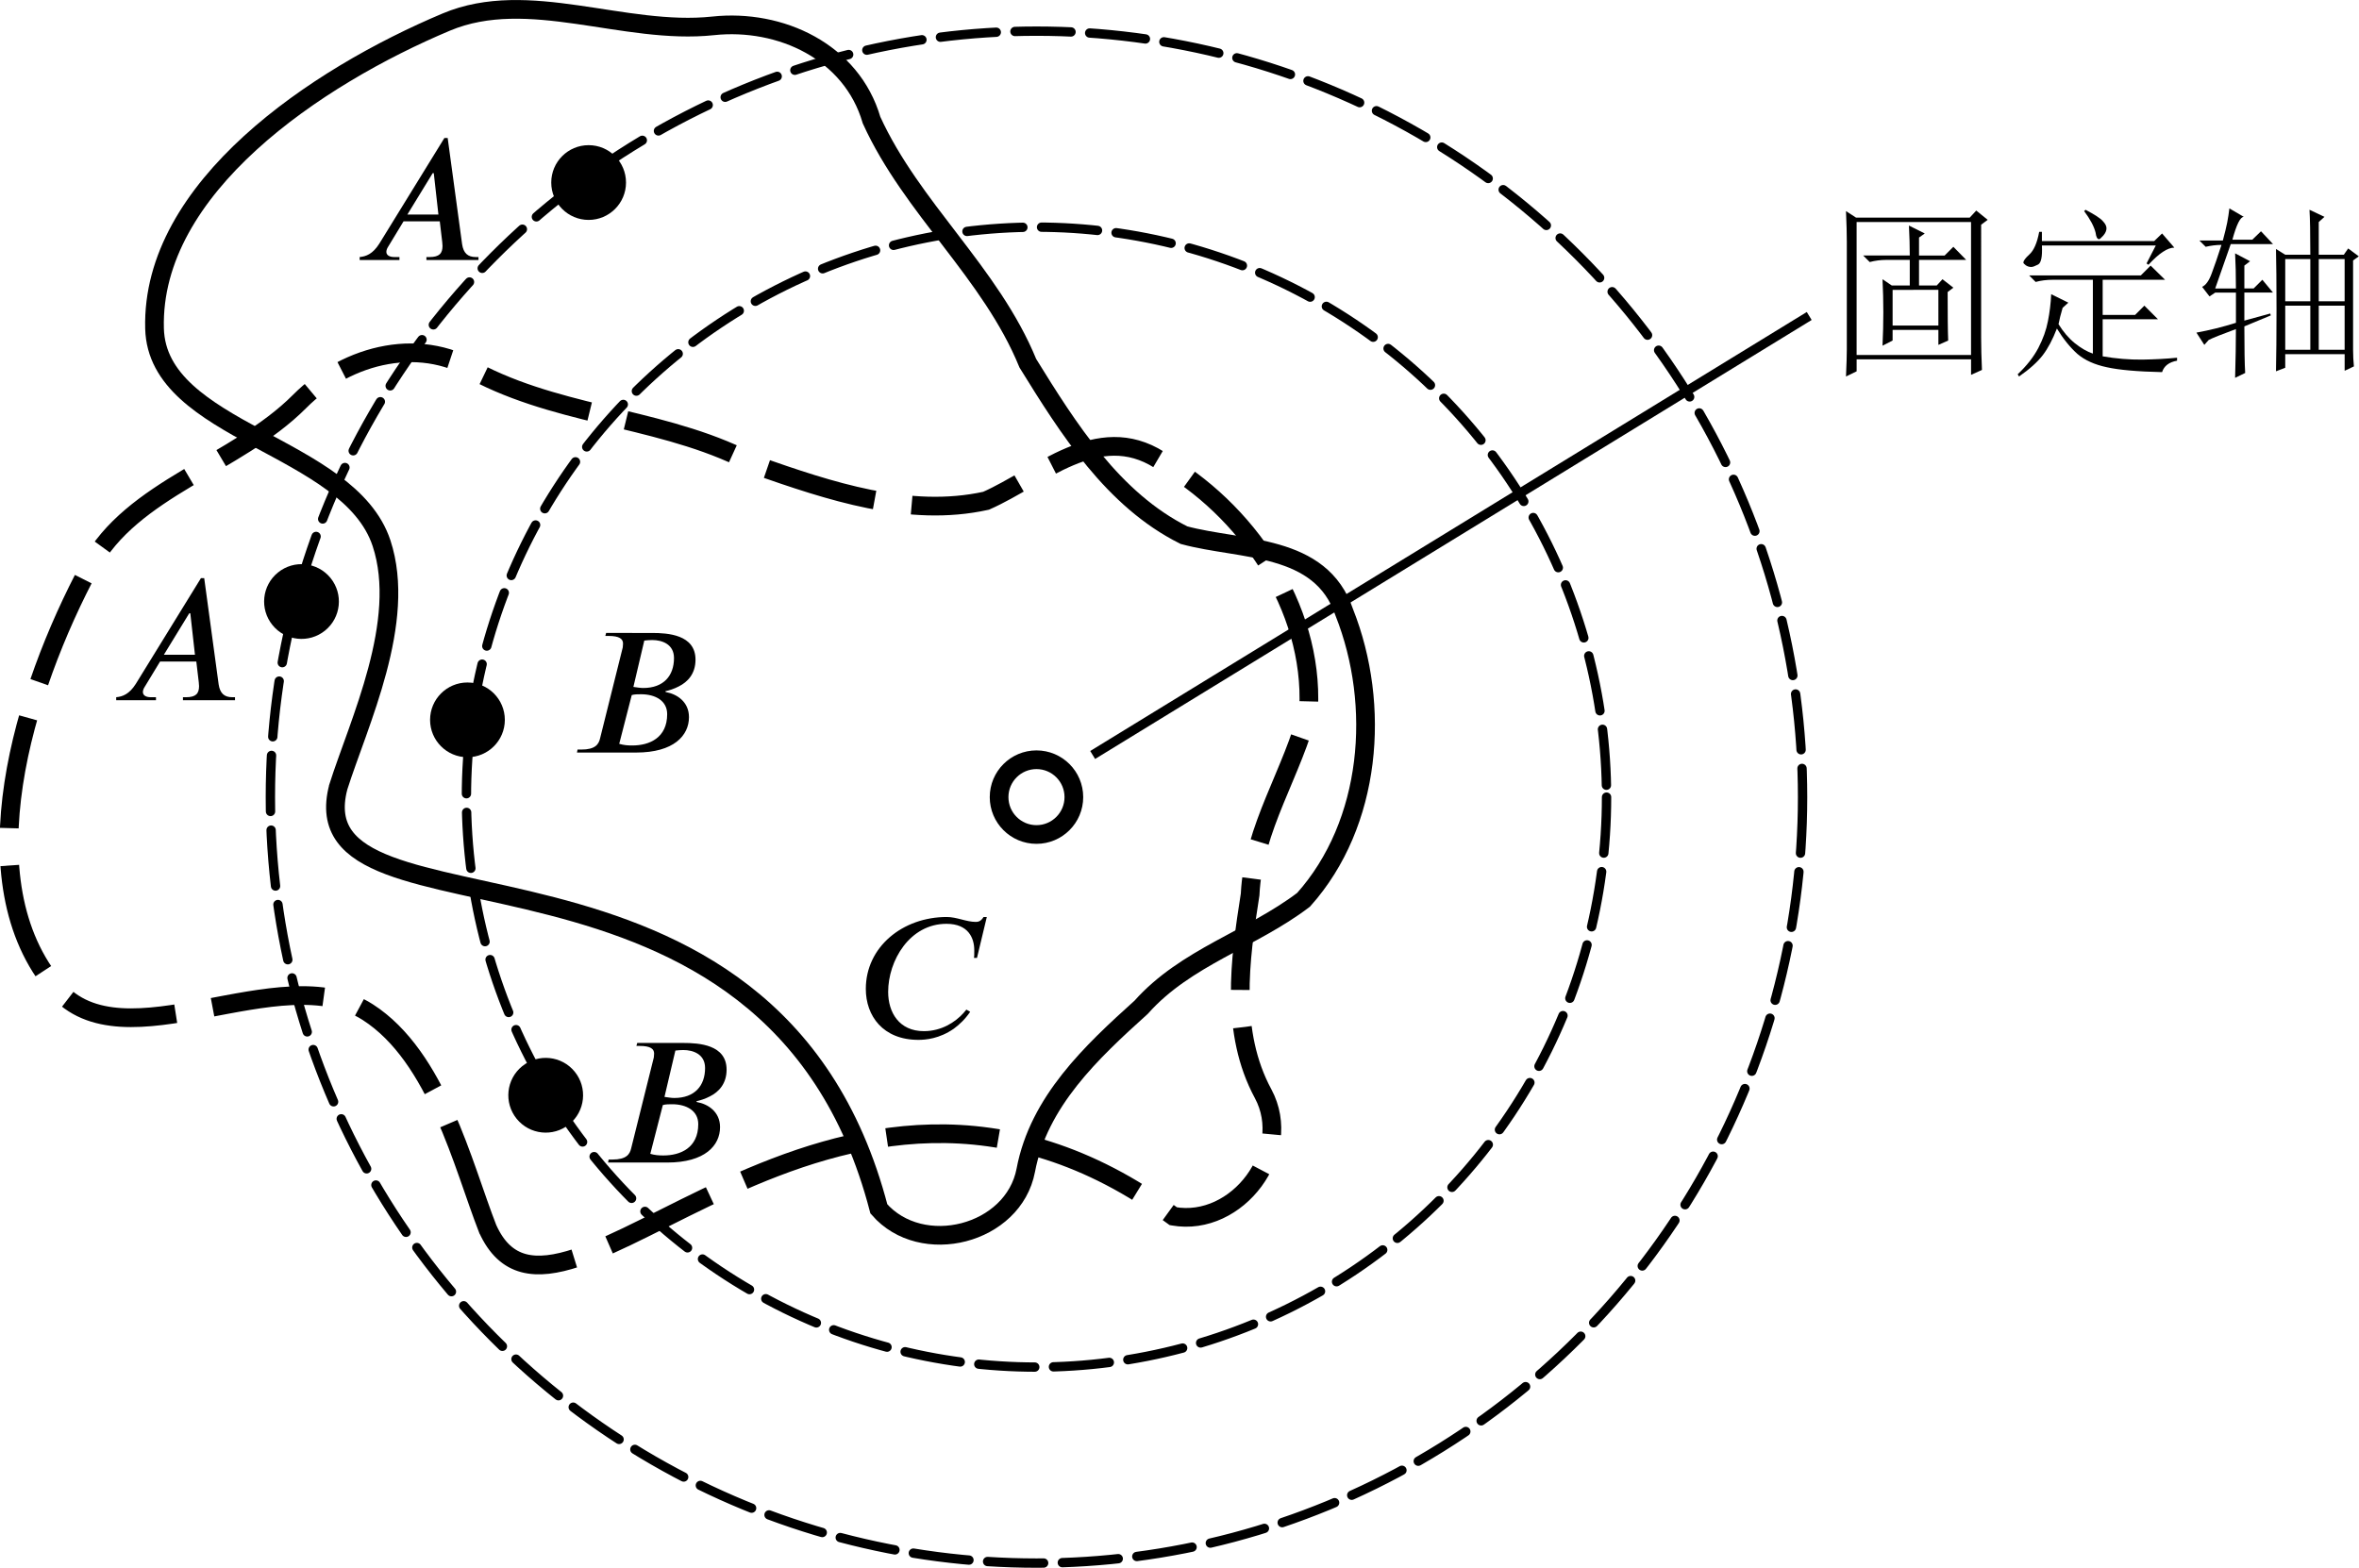 <?xml version="1.0" encoding="UTF-8" standalone="no"?>
<!-- Created with Inkscape (http://www.inkscape.org/) -->

<svg
   version="1.1"
   id="svg824"
   width="126.212"
   height="83.892"
   viewBox="0 0 126.212 83.892"
   sodipodi:docname="fig10.07.svg"
   inkscape:version="1.1.2 (b8e25be833, 2022-02-05)"
   xmlns:inkscape="http://www.inkscape.org/namespaces/inkscape"
   xmlns:sodipodi="http://sodipodi.sourceforge.net/DTD/sodipodi-0.dtd"
   xmlns="http://www.w3.org/2000/svg"
   xmlns:svg="http://www.w3.org/2000/svg"
   xmlns:ns3="http://www.iki.fi/pav/software/textext/">
  <defs
     id="defs828">
    <defs
       id="id-5b18f118-7961-4527-8593-494057ded349">
      <g
         id="id-176ba77f-3a7c-4c50-aea6-9bb94fcbbee4">
        <symbol
           overflow="visible"
           id="id-e6289033-da79-4dfc-a1cd-b229f86ac890">
          <path
             style="stroke:none;stroke-width:0"
             d="m 1.938,-0.703 h -1.25 v -5.781 h 1.25 z M 2.625,0 V -7.188 H 0 V 0 Z m 0,0"
             id="id-277e0cf6-eb0c-49d9-bdd4-f8a9e5088192" />
        </symbol>
        <symbol
           overflow="visible"
           id="id-8dbb44a2-e95f-495d-bea8-48eb5f988e0a">
          <path
             style="stroke:none;stroke-width:0"
             d="m 4.891,-2.609 h -1.781 l 1.453,-2.375 H 4.625 Z M 7.188,0 V -0.172 H 7.031 c -0.453,0 -0.703,-0.219 -0.781,-0.734 L 5.422,-7 h -0.188 L 1.5,-0.938 C 1.125,-0.344 0.734,-0.203 0.375,-0.172 V 0 H 2.656 V -0.172 H 2.359 C 2.078,-0.172 1.906,-0.281 1.906,-0.469 1.906,-0.547 1.938,-0.656 2,-0.75 L 2.891,-2.219 H 4.969 l 0.141,1.188 c 0,0.078 0.016,0.156 0.016,0.219 0,0.422 -0.172,0.641 -0.75,0.641 H 4.203 V 0 Z m 0,0"
             id="id-312b1b47-48e5-4814-9076-3d10b4dc2508" />
        </symbol>
        <symbol
           overflow="visible"
           id="id-db7cce03-49c7-464c-a6ef-f881253bc97a">
          <path
             style="stroke:none;stroke-width:0"
             d="m 3.547,-3.297 c 0.156,-0.047 0.375,-0.047 0.531,-0.047 0.828,0 1.5,0.375 1.5,1.141 0,1.359 -1.016,1.797 -2,1.797 -0.266,0 -0.484,-0.016 -0.75,-0.094 z m 0.719,-3.125 C 4.406,-6.438 4.562,-6.453 4.719,-6.453 c 0.562,0 1.25,0.234 1.25,1.031 0,1.016 -0.594,1.719 -1.766,1.719 -0.156,0 -0.344,-0.031 -0.562,-0.062 z m -2.188,-0.438 L 2.031,-6.688 h 0.188 c 0.625,0 0.828,0.172 0.828,0.438 0,0.062 -0.016,0.172 -0.016,0.219 L 1.734,-0.828 C 1.656,-0.469 1.453,-0.172 0.656,-0.172 H 0.438 L 0.406,0 H 3.797 C 5.969,0 6.828,-0.984 6.828,-2.031 6.828,-2.922 6.125,-3.359 5.5,-3.469 L 5.469,-3.516 C 5.688,-3.562 5.984,-3.656 6.25,-3.797 c 0.5,-0.25 0.953,-0.719 0.953,-1.531 0,-1.438 -1.594,-1.531 -2.484,-1.531 z m 0,0"
             id="id-46419be1-4812-4386-bd16-7512e0f12d97" />
        </symbol>
        <symbol
           overflow="visible"
           id="id-2025c8e7-0c9a-4c01-b818-f06ca9fd9aed">
          <path
             style="stroke:none;stroke-width:0"
             d="m 7.469,-6.922 h -0.188 c -0.156,0.266 -0.328,0.281 -0.453,0.281 -0.531,0 -1.078,-0.281 -1.656,-0.281 -2.531,0 -4.641,1.719 -4.641,4.125 0,1.547 0.984,2.922 3.016,2.922 0.406,0 1.203,-0.062 2.031,-0.641 0.297,-0.219 0.641,-0.531 0.938,-0.969 l -0.219,-0.125 C 6.25,-1.547 6.188,-1.484 6.125,-1.406 5.656,-0.891 4.875,-0.375 3.859,-0.375 2.438,-0.375 1.812,-1.453 1.812,-2.625 c 0,-1.797 1.234,-3.906 3.344,-3.906 1.266,0 1.594,0.828 1.594,1.516 0,0.266 0,0.359 -0.016,0.438 H 6.906 Z m 0,0"
             id="id-25de7bdd-c615-4501-b0e6-4aa9d4f3676f" />
        </symbol>
      </g>
    </defs>
  </defs>
  <sodipodi:namedview
     id="namedview826"
     pagecolor="#ffffff"
     bordercolor="#666666"
     borderopacity="1.0"
     inkscape:pageshadow="2"
     inkscape:pageopacity="0.0"
     inkscape:pagecheckerboard="0"
     showgrid="false"
     inkscape:zoom="5.3212689"
     inkscape:cx="99.694266"
     inkscape:cy="51.021665"
     inkscape:window-width="1920"
     inkscape:window-height="991"
     inkscape:window-x="-9"
     inkscape:window-y="-9"
     inkscape:window-maximized="1"
     inkscape:current-layer="g830"
     inkscape:snap-global="false"
     inkscape:snap-center="true"
     inkscape:snap-object-midpoints="true"
     showguides="true"
     inkscape:guide-bbox="true">
    <sodipodi:guide
       position="55.454,41.237"
       orientation="1,0"
       id="guide3096" />
    <sodipodi:guide
       position="55.454,41.237"
       orientation="0,-1"
       id="guide3098" />
  </sodipodi:namedview>
  <g
     inkscape:groupmode="layer"
     inkscape:label="Image"
     id="g830"
     transform="translate(255.03,-291.288)">
    <g
       transform="matrix(0.933,0,0,0.933,-236.137,305.203)"
       id="g1651-2"
       style="fill:#000000;fill-opacity:1">
      <path
         style="stroke:none;stroke-width:0"
         d="m 4.891,-2.609 h -1.781 l 1.453,-2.375 H 4.625 Z M 7.188,0 V -0.172 H 7.031 c -0.453,0 -0.703,-0.219 -0.781,-0.734 L 5.422,-7 h -0.188 L 1.5,-0.938 C 1.125,-0.344 0.734,-0.203 0.375,-0.172 V 0 H 2.656 V -0.172 H 2.359 C 2.078,-0.172 1.906,-0.281 1.906,-0.469 1.906,-0.547 1.938,-0.656 2,-0.75 L 2.891,-2.219 H 4.969 l 0.141,1.188 c 0,0.078 0.016,0.156 0.016,0.219 0,0.422 -0.172,0.641 -0.75,0.641 H 4.203 V 0 Z m 0,0"
         id="id-07472c89-ae02-403a-aa4b-f333a404157a-4" />
    </g>
    <g
       transform="matrix(0.933,0,0,0.933,-224.539,331.558)"
       id="g1654-4"
       style="fill:#000000;fill-opacity:1">
      <path
         style="stroke:none;stroke-width:0"
         d="m 3.547,-3.297 c 0.156,-0.047 0.375,-0.047 0.531,-0.047 0.828,0 1.5,0.375 1.5,1.141 0,1.359 -1.016,1.797 -2,1.797 -0.266,0 -0.484,-0.016 -0.75,-0.094 z m 0.719,-3.125 C 4.406,-6.438 4.562,-6.453 4.719,-6.453 c 0.562,0 1.25,0.234 1.25,1.031 0,1.016 -0.594,1.719 -1.766,1.719 -0.156,0 -0.344,-0.031 -0.562,-0.062 z m -2.188,-0.438 L 2.031,-6.688 h 0.188 c 0.625,0 0.828,0.172 0.828,0.438 0,0.062 -0.016,0.172 -0.016,0.219 L 1.734,-0.828 C 1.656,-0.469 1.453,-0.172 0.656,-0.172 H 0.438 L 0.406,0 H 3.797 C 5.969,0 6.828,-0.984 6.828,-2.031 6.828,-2.922 6.125,-3.359 5.5,-3.469 L 5.469,-3.516 C 5.688,-3.562 5.984,-3.656 6.25,-3.797 c 0.5,-0.25 0.953,-0.719 0.953,-1.531 0,-1.438 -1.594,-1.531 -2.484,-1.531 z m 0,0"
         id="id-92f097a8-17ed-4619-87d7-d8a2ef57b1b7-6" />
    </g>
    <g
       transform="matrix(0.933,0,0,0.933,-222.876,353.497)"
       id="g1654-4-5"
       style="fill:#000000;fill-opacity:1">
      <path
         style="stroke:none;stroke-width:0"
         d="m 3.547,-3.297 c 0.156,-0.047 0.375,-0.047 0.531,-0.047 0.828,0 1.5,0.375 1.5,1.141 0,1.359 -1.016,1.797 -2,1.797 -0.266,0 -0.484,-0.016 -0.75,-0.094 z m 0.719,-3.125 C 4.406,-6.438 4.562,-6.453 4.719,-6.453 c 0.562,0 1.25,0.234 1.25,1.031 0,1.016 -0.594,1.719 -1.766,1.719 -0.156,0 -0.344,-0.031 -0.562,-0.062 z m -2.188,-0.438 L 2.031,-6.688 h 0.188 c 0.625,0 0.828,0.172 0.828,0.438 0,0.062 -0.016,0.172 -0.016,0.219 L 1.734,-0.828 C 1.656,-0.469 1.453,-0.172 0.656,-0.172 H 0.438 L 0.406,0 H 3.797 C 5.969,0 6.828,-0.984 6.828,-2.031 6.828,-2.922 6.125,-3.359 5.5,-3.469 L 5.469,-3.516 C 5.688,-3.562 5.984,-3.656 6.25,-3.797 c 0.5,-0.25 0.953,-0.719 0.953,-1.531 0,-1.438 -1.594,-1.531 -2.484,-1.531 z m 0,0"
         id="id-92f097a8-17ed-4619-87d7-d8a2ef57b1b7-6-2" />
    </g>
    <g
       transform="matrix(0.933,0,0,0.933,-209.202,346.816)"
       id="g1658-18"
       style="fill:#000000;fill-opacity:1">
      <path
         style="stroke:none;stroke-width:0"
         d="m 7.469,-6.922 h -0.188 c -0.156,0.266 -0.328,0.281 -0.453,0.281 -0.531,0 -1.078,-0.281 -1.656,-0.281 -2.531,0 -4.641,1.719 -4.641,4.125 0,1.547 0.984,2.922 3.016,2.922 0.406,0 1.203,-0.062 2.031,-0.641 0.297,-0.219 0.641,-0.531 0.938,-0.969 l -0.219,-0.125 C 6.25,-1.547 6.188,-1.484 6.125,-1.406 5.656,-0.891 4.875,-0.375 3.859,-0.375 2.438,-0.375 1.812,-1.453 1.812,-2.625 c 0,-1.797 1.234,-3.906 3.344,-3.906 1.266,0 1.594,0.828 1.594,1.516 0,0.266 0,0.359 -0.016,0.438 H 6.906 Z m 0,0"
         id="id-65235b97-8d69-43f7-844b-e8b0c177340e-3" />
    </g>
    <g
       id="g3272"
       inkscape:transform-center-x="15.029589"
       inkscape:transform-center-y="-9.1140212">
      <path
         style="fill:none;stroke:#000000;stroke-width:1px;stroke-linecap:butt;stroke-linejoin:miter;stroke-opacity:1"
         d="m -236.931,333.403 c 1.097,-3.451 3.698,-8.852 2.314,-13.047 -1.747,-5.292 -11.999,-5.919 -12.145,-11.489 -0.198,-7.545 8.653,-13.475 15.611,-16.399 4.387,-1.844 9.505,0.714 14.276,0.204 3.609,-0.388 7.411,1.385 8.475,5.044 2.153,4.726 6.378,8.164 8.361,13.009 2.164,3.502 4.563,7.308 8.354,9.2 3.061,0.831 7.327,0.422 8.58,4.142 1.968,4.965 1.464,11.293 -2.18,15.369 -2.771,2.111 -6.305,3.069 -8.69,5.752 -2.658,2.394 -5.482,5.047 -6.173,8.721 -0.656,3.455 -5.573,4.701 -7.861,2.068 -5.724,-22.031 -31.267,-13.627 -28.922,-22.571 z"
         id="path981-6"
         sodipodi:nodetypes="caaaaaaaaaaacc" />
      <circle
         style="fill:#000000;stroke-width:0.5;stroke-linecap:round;stroke-linejoin:round;stroke-miterlimit:4;stroke-dasharray:none"
         id="path2742"
         cx="-223.537"
         cy="301.056"
         r="2" />
      <circle
         style="fill:#000000;stroke-width:0.5;stroke-linecap:round;stroke-linejoin:round;stroke-miterlimit:4;stroke-dasharray:none"
         id="path2742-2"
         cx="-230.02"
         cy="329.809"
         r="2" />
    </g>
    <path
       style="fill:none;stroke:#000000;stroke-width:1;stroke-linecap:butt;stroke-linejoin:miter;stroke-miterlimit:4;stroke-dasharray:6, 2;stroke-dashoffset:0;stroke-opacity:1"
       d="m -228.938,357.042 c -1.321,-3.372 -2.7,-9.206 -6.416,-11.593 -4.689,-3.012 -13.049,2.956 -16.67,-1.28 -4.904,-5.737 -1.761,-15.917 1.804,-22.57 2.248,-4.195 7.834,-5.43 11.22,-8.83 2.56,-2.574 6.629,-3.59 9.76,-1.417 4.648,2.316 10.095,2.327 14.686,4.843 3.886,1.358 8.146,2.805 12.283,1.888 2.901,-1.281 5.958,-4.286 9.274,-2.184 4.654,2.618 8.247,7.852 7.983,13.313 -0.824,3.385 -2.966,6.354 -3.131,9.94 -0.558,3.534 -1.081,7.372 0.695,10.662 1.666,3.098 -1.37,7.162 -4.806,6.556 -18.318,-13.513 -32.872,9.098 -36.681,0.673 z"
       id="path981-6-3"
       sodipodi:nodetypes="caaaaaaaaaaacc" />
    <circle
       style="fill:#000000;stroke-width:0.5;stroke-linecap:round;stroke-linejoin:round;stroke-miterlimit:4;stroke-dasharray:none"
       id="path2742-8"
       cx="-389.265"
       cy="100.909"
       r="2"
       transform="rotate(-39.02)" />
    <circle
       style="fill:#000000;stroke-width:0.5;stroke-linecap:round;stroke-linejoin:round;stroke-miterlimit:4;stroke-dasharray:none"
       id="path2742-2-4"
       cx="-395.748"
       cy="129.661"
       r="2"
       transform="rotate(-39.02)" />
    <circle
       style="fill:none;stroke:#000000;stroke-width:0.5;stroke-linecap:round;stroke-linejoin:round;stroke-miterlimit:4;stroke-dasharray:3, 1;stroke-dashoffset:0;stroke-opacity:1"
       id="path4430"
       cx="-199.576"
       cy="333.943"
       r="40.988" />
    <circle
       style="fill:none;stroke:#000000;stroke-width:0.5;stroke-linecap:round;stroke-linejoin:round;stroke-miterlimit:4;stroke-dasharray:3, 1;stroke-dashoffset:0;stroke-opacity:1"
       id="path4578"
       cx="-199.576"
       cy="333.943"
       r="30.5" />
    <circle
       style="fill:none;stroke:#000000;stroke-width:1;stroke-linecap:round;stroke-linejoin:round;stroke-miterlimit:4;stroke-dasharray:none;stroke-dashoffset:0;stroke-opacity:1"
       id="path4707"
       cx="-199.576"
       cy="333.943"
       r="2" />
    <g
       transform="matrix(0.933,0,0,0.933,-156.264,302.44)"
       ns3:version="1.8.1"
       ns3:texconverter="xelatex"
       ns3:pdfconverter="inkscape"
       ns3:text="\u56fa\u5b9a\u8f74"
       ns3:preamble="D:\GitHub\introMech\draft\introMech_textext.tex"
       ns3:scale="0.7"
       ns3:alignment="middle center"
       ns3:stroke-to-path="0"
       ns3:jacobian_sqrt="0.933331"
       id="g4952">
      <defs
         id="id-6fa20e2f-e555-439b-9d4a-d5cd9b453244">
        <g
           id="id-108ecdb7-b6d4-4683-bb8d-89f6ad3970c5">
          <symbol
             overflow="visible"
             id="id-147c6b57-9f60-4830-8d2a-e92823a2a07f">
            <path
               style="stroke:none;stroke-width:0"
               d=""
               id="id-3ac618af-f692-4bb8-b2de-ba48e41a7678" />
          </symbol>
          <symbol
             overflow="visible"
             id="id-3b160716-174a-4aab-8d73-7c7290d9fb75">
            <path
               style="stroke:none;stroke-width:0"
               d="m 7.141,-3.812 c 0,1.336 0.008,2.262 0.031,2.781 l -0.562,0.25 v -0.859 h -2.625 V -1.031 L 3.406,-0.734 C 3.438,-1.391 3.453,-2.031 3.453,-2.656 3.453,-3.289 3.438,-3.922 3.406,-4.547 L 3.938,-4.188 h 1.031 v -1.469 h -1.312 c -0.355,0 -0.684,0.043 -0.984,0.125 l -0.375,-0.375 H 4.969 C 4.969,-6.426 4.953,-7 4.922,-7.625 L 5.828,-7.172 5.5,-6.938 v 1.031 h 1.469 l 0.5,-0.5 0.734,0.75 H 5.5 v 1.469 h 1.016 l 0.328,-0.359 0.625,0.484 z m -3.156,-0.125 v 2.047 h 2.625 V -3.938 Z M 1.312,1.031 C 1.344,0.312 1.359,-0.207 1.359,-0.531 V -6.688 c 0,-0.469 -0.016,-1.055 -0.047,-1.766 l 0.578,0.375 H 8.406 l 0.375,-0.406 0.656,0.531 -0.375,0.281 V -1.188 c 0,0.543 0.016,1.156 0.047,1.844 l -0.625,0.281 V 0.047 h -6.562 v 0.688 z m 0.609,-8.859 v 7.625 h 6.562 v -7.625 z m 0,0"
               id="id-34fe6497-acc0-496f-8b6c-271a57726fa6" />
          </symbol>
          <symbol
             overflow="visible"
             id="id-6a00ddf1-52f9-47fb-b89e-f7ae15a65306">
            <path
               style="stroke:none;stroke-width:0"
               d="M 3.234,-2.906 C 3.129,-2.551 3.051,-2.238 3,-1.969 c 0.27,0.438 0.582,0.805 0.938,1.094 0.352,0.281 0.695,0.48 1.031,0.594 V -4.516 H 2.672 c -0.355,0 -0.684,0.043 -0.984,0.125 l -0.375,-0.375 h 6.406 l 0.562,-0.562 0.828,0.812 H 5.531 V -2.5 H 7.391 L 7.922,-3.031 8.703,-2.25 H 5.531 v 2.125 c 0.77,0.133 1.523,0.195 2.266,0.188 0.738,-0.012 1.406,-0.047 2,-0.109 V 0.125 C 9.336,0.207 9.051,0.426 8.938,0.781 7.52,0.75 6.461,0.656 5.766,0.5 5.066,0.352 4.504,0.098 4.078,-0.266 3.66,-0.641 3.27,-1.125 2.906,-1.719 2.664,-1.094 2.395,-0.582 2.094,-0.188 1.789,0.207 1.336,0.613 0.734,1.031 L 0.656,0.906 c 0.52,-0.492 0.914,-0.992 1.188,-1.516 0.27,-0.52 0.453,-1.031 0.547,-1.531 0.102,-0.508 0.164,-1.023 0.188,-1.547 L 3.562,-3.203 Z M 4.469,-8.453 4.547,-8.531 c 0.52,0.273 0.848,0.484 0.984,0.641 0.145,0.148 0.219,0.289 0.219,0.422 0,0.137 -0.062,0.277 -0.188,0.422 -0.125,0.137 -0.203,0.203 -0.234,0.203 -0.105,0 -0.172,-0.125 -0.203,-0.375 C 5.039,-7.57 4.82,-7.984 4.469,-8.453 Z m 3.578,3 0.531,-1.031 h -6.531 c 0.031,0.637 -0.043,1 -0.219,1.094 C 1.648,-5.297 1.52,-5.25 1.438,-5.25 1.32,-5.25 1.219,-5.281 1.125,-5.344 1.031,-5.414 0.984,-5.469 0.984,-5.5 c 0,-0.102 0.109,-0.254 0.328,-0.453 0.27,-0.238 0.461,-0.676 0.578,-1.312 h 0.156 v 0.531 h 6.438 l 0.453,-0.438 0.703,0.812 c -0.387,0 -0.883,0.328 -1.484,0.984 z m 0,0"
               id="id-d18e1f9e-5e84-495b-85dd-239bf2d5d6f0" />
          </symbol>
          <symbol
             overflow="visible"
             id="id-c2864f66-8b7e-44b5-9f9f-939393458caa">
            <path
               style="stroke:none;stroke-width:0"
               d="M 7.422,-3.031 V -0.5 H 8.906 V -3.031 Z M 9.391,-0.5 c 0,0.336 0.016,0.648 0.047,0.953 l -0.531,0.25 V -0.25 H 5.5 V 0.531 L 4.969,0.734 C 4.988,-0.141 5,-1.328 5,-2.828 5,-4.336 4.988,-5.488 4.969,-6.281 L 5.5,-5.953 h 1.438 c 0,-1.227 -0.016,-2.086 -0.047,-2.578 L 7.75,-8.125 7.422,-7.828 v 1.875 h 1.438 L 9.109,-6.312 9.719,-5.859 9.391,-5.625 Z M 5.5,-5.703 v 2.422 h 1.438 v -2.422 z m 1.922,0 V -3.281 H 8.906 V -5.703 Z M 5.5,-3.031 V -0.5 h 1.438 v -2.531 z m -2.344,1.188 c 0,1.312 0.016,2.203 0.047,2.672 L 2.625,1.109 C 2.656,0.035 2.672,-0.895 2.672,-1.688 c -0.824,0.305 -1.344,0.512 -1.562,0.625 l -0.25,0.281 -0.453,-0.703 c 0.738,-0.133 1.492,-0.32 2.266,-0.562 V -3.781 h -1.188 L 1.156,-3.562 0.734,-4.109 C 0.953,-4.211 1.133,-4.469 1.281,-4.875 1.438,-5.289 1.625,-5.836 1.844,-6.516 c -0.305,0 -0.605,0.039 -0.906,0.109 L 0.578,-6.766 h 1.344 c 0.113,-0.414 0.195,-0.758 0.25,-1.031 0.051,-0.27 0.094,-0.539 0.125,-0.812 L 3.125,-8.125 c -0.199,0 -0.418,0.438 -0.656,1.312 h 1.141 l 0.5,-0.484 0.688,0.734 H 2.375 l -0.891,2.547 h 1.188 c 0,-0.77 -0.016,-1.441 -0.047,-2.016 l 0.859,0.453 -0.328,0.25 v 1.312 H 3.688 l 0.5,-0.5 0.609,0.734 H 3.156 v 1.609 l 1.484,-0.406 0.031,0.109 z m 0,0"
               id="id-da934028-ea66-4acd-be5e-881c971f404c" />
          </symbol>
        </g>
      </defs>
      <g
         id="id-18731762-68cc-47fa-a573-a8fb0844a0f4"
         transform="translate(-156.081,-126.156)">
        <g
           style="fill:#000000;fill-opacity:1"
           id="id-d3525149-a943-4c86-bab8-a45c366164d3">
          <g
             transform="translate(154.768,134.765)"
             id="g4942">
            <path
               style="stroke:none;stroke-width:0"
               d="m 7.141,-3.812 c 0,1.336 0.008,2.262 0.031,2.781 l -0.562,0.25 v -0.859 h -2.625 V -1.031 L 3.406,-0.734 C 3.438,-1.391 3.453,-2.031 3.453,-2.656 3.453,-3.289 3.438,-3.922 3.406,-4.547 L 3.938,-4.188 h 1.031 v -1.469 h -1.312 c -0.355,0 -0.684,0.043 -0.984,0.125 l -0.375,-0.375 H 4.969 C 4.969,-6.426 4.953,-7 4.922,-7.625 L 5.828,-7.172 5.5,-6.938 v 1.031 h 1.469 l 0.5,-0.5 0.734,0.75 H 5.5 v 1.469 h 1.016 l 0.328,-0.359 0.625,0.484 z m -3.156,-0.125 v 2.047 h 2.625 V -3.938 Z M 1.312,1.031 C 1.344,0.312 1.359,-0.207 1.359,-0.531 V -6.688 c 0,-0.469 -0.016,-1.055 -0.047,-1.766 l 0.578,0.375 H 8.406 l 0.375,-0.406 0.656,0.531 -0.375,0.281 V -1.188 c 0,0.543 0.016,1.156 0.047,1.844 l -0.625,0.281 V 0.047 h -6.562 v 0.688 z m 0.609,-8.859 v 7.625 h 6.562 v -7.625 z m 0,0"
               id="id-989c44e2-6566-4ab2-b080-fb88c3576d31" />
          </g>
          <g
             transform="translate(165.268,134.765)"
             id="g4945">
            <path
               style="stroke:none;stroke-width:0"
               d="M 3.234,-2.906 C 3.129,-2.551 3.051,-2.238 3,-1.969 c 0.27,0.438 0.582,0.805 0.938,1.094 0.352,0.281 0.695,0.48 1.031,0.594 V -4.516 H 2.672 c -0.355,0 -0.684,0.043 -0.984,0.125 l -0.375,-0.375 h 6.406 l 0.562,-0.562 0.828,0.812 H 5.531 V -2.5 H 7.391 L 7.922,-3.031 8.703,-2.25 H 5.531 v 2.125 c 0.77,0.133 1.523,0.195 2.266,0.188 0.738,-0.012 1.406,-0.047 2,-0.109 V 0.125 C 9.336,0.207 9.051,0.426 8.938,0.781 7.52,0.75 6.461,0.656 5.766,0.5 5.066,0.352 4.504,0.098 4.078,-0.266 3.66,-0.641 3.27,-1.125 2.906,-1.719 2.664,-1.094 2.395,-0.582 2.094,-0.188 1.789,0.207 1.336,0.613 0.734,1.031 L 0.656,0.906 c 0.52,-0.492 0.914,-0.992 1.188,-1.516 0.27,-0.52 0.453,-1.031 0.547,-1.531 0.102,-0.508 0.164,-1.023 0.188,-1.547 L 3.562,-3.203 Z M 4.469,-8.453 4.547,-8.531 c 0.52,0.273 0.848,0.484 0.984,0.641 0.145,0.148 0.219,0.289 0.219,0.422 0,0.137 -0.062,0.277 -0.188,0.422 -0.125,0.137 -0.203,0.203 -0.234,0.203 -0.105,0 -0.172,-0.125 -0.203,-0.375 C 5.039,-7.57 4.82,-7.984 4.469,-8.453 Z m 3.578,3 0.531,-1.031 h -6.531 c 0.031,0.637 -0.043,1 -0.219,1.094 C 1.648,-5.297 1.52,-5.25 1.438,-5.25 1.32,-5.25 1.219,-5.281 1.125,-5.344 1.031,-5.414 0.984,-5.469 0.984,-5.5 c 0,-0.102 0.109,-0.254 0.328,-0.453 0.27,-0.238 0.461,-0.676 0.578,-1.312 h 0.156 v 0.531 h 6.438 l 0.453,-0.438 0.703,0.812 c -0.387,0 -0.883,0.328 -1.484,0.984 z m 0,0"
               id="id-7b9173db-d000-4c7f-9abc-c487ad329ff6" />
          </g>
          <g
             transform="translate(175.768,134.765)"
             id="g4948">
            <path
               style="stroke:none;stroke-width:0"
               d="M 7.422,-3.031 V -0.5 H 8.906 V -3.031 Z M 9.391,-0.5 c 0,0.336 0.016,0.648 0.047,0.953 l -0.531,0.25 V -0.25 H 5.5 V 0.531 L 4.969,0.734 C 4.988,-0.141 5,-1.328 5,-2.828 5,-4.336 4.988,-5.488 4.969,-6.281 L 5.5,-5.953 h 1.438 c 0,-1.227 -0.016,-2.086 -0.047,-2.578 L 7.75,-8.125 7.422,-7.828 v 1.875 h 1.438 L 9.109,-6.312 9.719,-5.859 9.391,-5.625 Z M 5.5,-5.703 v 2.422 h 1.438 v -2.422 z m 1.922,0 V -3.281 H 8.906 V -5.703 Z M 5.5,-3.031 V -0.5 h 1.438 v -2.531 z m -2.344,1.188 c 0,1.312 0.016,2.203 0.047,2.672 L 2.625,1.109 C 2.656,0.035 2.672,-0.895 2.672,-1.688 c -0.824,0.305 -1.344,0.512 -1.562,0.625 l -0.25,0.281 -0.453,-0.703 c 0.738,-0.133 1.492,-0.32 2.266,-0.562 V -3.781 h -1.188 L 1.156,-3.562 0.734,-4.109 C 0.953,-4.211 1.133,-4.469 1.281,-4.875 1.438,-5.289 1.625,-5.836 1.844,-6.516 c -0.305,0 -0.605,0.039 -0.906,0.109 L 0.578,-6.766 h 1.344 c 0.113,-0.414 0.195,-0.758 0.25,-1.031 0.051,-0.27 0.094,-0.539 0.125,-0.812 L 3.125,-8.125 c -0.199,0 -0.418,0.438 -0.656,1.312 h 1.141 l 0.5,-0.484 0.688,0.734 H 2.375 l -0.891,2.547 h 1.188 c 0,-0.77 -0.016,-1.441 -0.047,-2.016 l 0.859,0.453 -0.328,0.25 v 1.312 H 3.688 l 0.5,-0.5 0.609,0.734 H 3.156 v 1.609 l 1.484,-0.406 0.031,0.109 z m 0,0"
               id="id-a301a69c-9f38-427f-9b58-3c3f548b77b9" />
          </g>
        </g>
      </g>
    </g>
    <path
       style="fill:none;stroke:#000000;stroke-width:0.5;stroke-linecap:butt;stroke-linejoin:miter;stroke-miterlimit:4;stroke-dasharray:none;stroke-opacity:1"
       d="m -196.57,331.688 c 38.337,-23.491 38.337,-23.491 38.337,-23.491"
       id="path5028" />
    <g
       transform="matrix(0.933,0,0,0.933,-249.163,328.757)"
       id="g1651-2-1"
       style="fill:#000000;fill-opacity:1">
      <path
         style="stroke:none;stroke-width:0"
         d="m 4.891,-2.609 h -1.781 l 1.453,-2.375 H 4.625 Z M 7.188,0 V -0.172 H 7.031 c -0.453,0 -0.703,-0.219 -0.781,-0.734 L 5.422,-7 h -0.188 L 1.5,-0.938 C 1.125,-0.344 0.734,-0.203 0.375,-0.172 V 0 H 2.656 V -0.172 H 2.359 C 2.078,-0.172 1.906,-0.281 1.906,-0.469 1.906,-0.547 1.938,-0.656 2,-0.75 L 2.891,-2.219 H 4.969 l 0.141,1.188 c 0,0.078 0.016,0.156 0.016,0.219 0,0.422 -0.172,0.641 -0.75,0.641 H 4.203 V 0 Z m 0,0"
         id="id-07472c89-ae02-403a-aa4b-f333a404157a-4-9" />
    </g>
  </g>
</svg>
